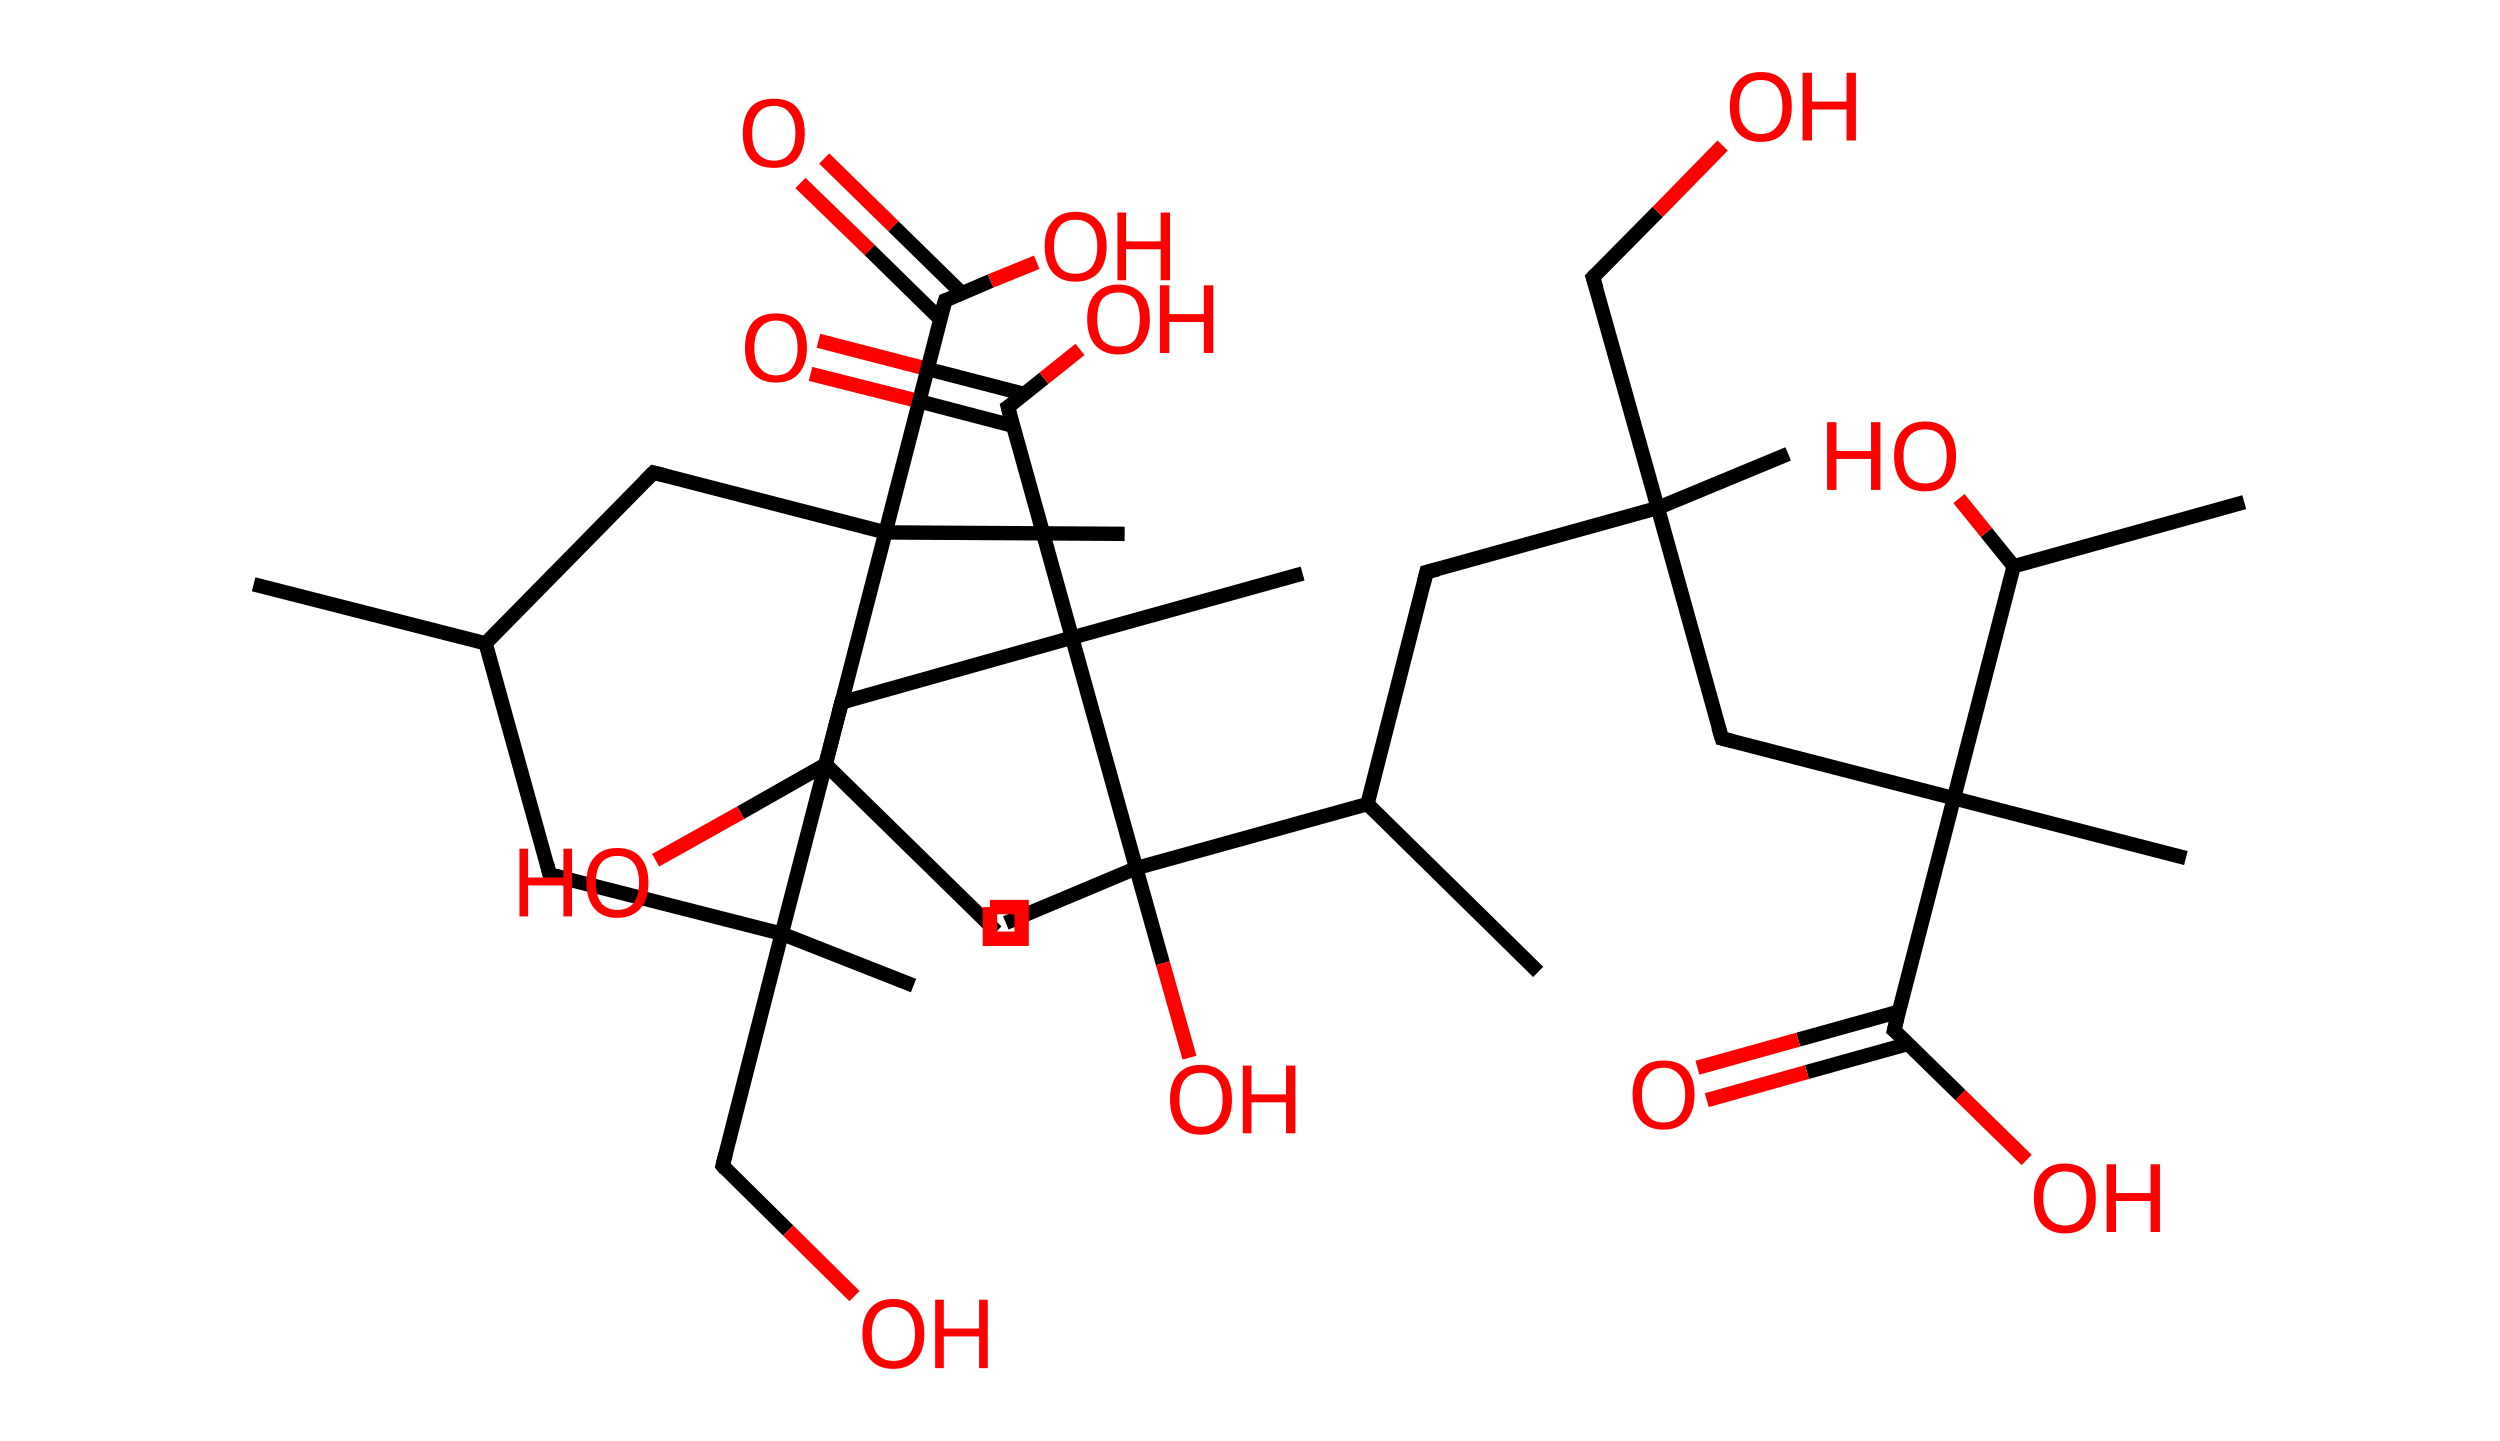 <?xml version='1.0' encoding='ASCII' standalone='yes'?>
<svg xmlns="http://www.w3.org/2000/svg" xmlns:rdkit="http://www.rdkit.org/xml" xmlns:xlink="http://www.w3.org/1999/xlink" version="1.1" baseProfile="full" xml:space="preserve" width="347px" height="200px" viewBox="0 0 347 200">
<!-- END OF HEADER -->
<rect style="opacity:1.0;fill:#FFFFFF;stroke:none" width="347.0" height="200.0" x="0.0" y="0.0"> </rect>
<path class="bond-0 atom-0 atom-1" d="M 35.2,81.1 L 67.4,89.3" style="fill:none;fill-rule:evenodd;stroke:#000000;stroke-width:2.0px;stroke-linecap:butt;stroke-linejoin:miter;stroke-opacity:1"/>
<path class="bond-1 atom-1 atom-2" d="M 67.4,89.3 L 76.3,121.4" style="fill:none;fill-rule:evenodd;stroke:#000000;stroke-width:2.0px;stroke-linecap:butt;stroke-linejoin:miter;stroke-opacity:1"/>
<path class="bond-2 atom-2 atom-3" d="M 76.3,121.4 L 108.5,129.6" style="fill:none;fill-rule:evenodd;stroke:#000000;stroke-width:2.0px;stroke-linecap:butt;stroke-linejoin:miter;stroke-opacity:1"/>
<path class="bond-3 atom-3 atom-4" d="M 108.5,129.6 L 126.8,136.8" style="fill:none;fill-rule:evenodd;stroke:#000000;stroke-width:2.0px;stroke-linecap:butt;stroke-linejoin:miter;stroke-opacity:1"/>
<path class="bond-4 atom-3 atom-5" d="M 108.5,129.6 L 100.3,161.8" style="fill:none;fill-rule:evenodd;stroke:#000000;stroke-width:2.0px;stroke-linecap:butt;stroke-linejoin:miter;stroke-opacity:1"/>
<path class="bond-5 atom-5 atom-6" d="M 100.3,161.8 L 109.4,170.8" style="fill:none;fill-rule:evenodd;stroke:#000000;stroke-width:2.0px;stroke-linecap:butt;stroke-linejoin:miter;stroke-opacity:1"/>
<path class="bond-5 atom-5 atom-6" d="M 109.4,170.8 L 118.6,179.9" style="fill:none;fill-rule:evenodd;stroke:#FF0000;stroke-width:2.0px;stroke-linecap:butt;stroke-linejoin:miter;stroke-opacity:1"/>
<path class="bond-6 atom-3 atom-7" d="M 108.5,129.6 L 116.8,97.5" style="fill:none;fill-rule:evenodd;stroke:#000000;stroke-width:2.0px;stroke-linecap:butt;stroke-linejoin:miter;stroke-opacity:1"/>
<path class="bond-7 atom-7 atom-8" d="M 116.8,97.5 L 148.8,88.5" style="fill:none;fill-rule:evenodd;stroke:#000000;stroke-width:2.0px;stroke-linecap:butt;stroke-linejoin:miter;stroke-opacity:1"/>
<path class="bond-8 atom-8 atom-9" d="M 148.8,88.5 L 180.8,79.6" style="fill:none;fill-rule:evenodd;stroke:#000000;stroke-width:2.0px;stroke-linecap:butt;stroke-linejoin:miter;stroke-opacity:1"/>
<path class="bond-9 atom-8 atom-10" d="M 148.8,88.5 L 139.9,56.5" style="fill:none;fill-rule:evenodd;stroke:#000000;stroke-width:2.0px;stroke-linecap:butt;stroke-linejoin:miter;stroke-opacity:1"/>
<path class="bond-10 atom-10 atom-11" d="M 142.2,54.7 L 127.9,51.0" style="fill:none;fill-rule:evenodd;stroke:#000000;stroke-width:2.0px;stroke-linecap:butt;stroke-linejoin:miter;stroke-opacity:1"/>
<path class="bond-10 atom-10 atom-11" d="M 127.9,51.0 L 113.6,47.3" style="fill:none;fill-rule:evenodd;stroke:#FF0000;stroke-width:2.0px;stroke-linecap:butt;stroke-linejoin:miter;stroke-opacity:1"/>
<path class="bond-10 atom-10 atom-11" d="M 140.6,59.1 L 126.8,55.5" style="fill:none;fill-rule:evenodd;stroke:#000000;stroke-width:2.0px;stroke-linecap:butt;stroke-linejoin:miter;stroke-opacity:1"/>
<path class="bond-10 atom-10 atom-11" d="M 126.8,55.5 L 112.5,51.9" style="fill:none;fill-rule:evenodd;stroke:#FF0000;stroke-width:2.0px;stroke-linecap:butt;stroke-linejoin:miter;stroke-opacity:1"/>
<path class="bond-11 atom-10 atom-12" d="M 139.9,56.5 L 144.9,52.5" style="fill:none;fill-rule:evenodd;stroke:#000000;stroke-width:2.0px;stroke-linecap:butt;stroke-linejoin:miter;stroke-opacity:1"/>
<path class="bond-11 atom-10 atom-12" d="M 144.9,52.5 L 149.9,48.5" style="fill:none;fill-rule:evenodd;stroke:#FF0000;stroke-width:2.0px;stroke-linecap:butt;stroke-linejoin:miter;stroke-opacity:1"/>
<path class="bond-12 atom-8 atom-13" d="M 148.8,88.5 L 157.7,120.5" style="fill:none;fill-rule:evenodd;stroke:#000000;stroke-width:2.0px;stroke-linecap:butt;stroke-linejoin:miter;stroke-opacity:1"/>
<path class="bond-13 atom-13 atom-14" d="M 157.7,120.5 L 139.6,128.1" style="fill:none;fill-rule:evenodd;stroke:#000000;stroke-width:2.0px;stroke-linecap:butt;stroke-linejoin:miter;stroke-opacity:1"/>
<path class="bond-14 atom-13 atom-15" d="M 157.7,120.5 L 161.4,133.7" style="fill:none;fill-rule:evenodd;stroke:#000000;stroke-width:2.0px;stroke-linecap:butt;stroke-linejoin:miter;stroke-opacity:1"/>
<path class="bond-14 atom-13 atom-15" d="M 161.4,133.7 L 165.1,146.8" style="fill:none;fill-rule:evenodd;stroke:#FF0000;stroke-width:2.0px;stroke-linecap:butt;stroke-linejoin:miter;stroke-opacity:1"/>
<path class="bond-15 atom-13 atom-16" d="M 157.7,120.5 L 189.8,111.6" style="fill:none;fill-rule:evenodd;stroke:#000000;stroke-width:2.0px;stroke-linecap:butt;stroke-linejoin:miter;stroke-opacity:1"/>
<path class="bond-16 atom-16 atom-17" d="M 189.8,111.6 L 213.5,134.9" style="fill:none;fill-rule:evenodd;stroke:#000000;stroke-width:2.0px;stroke-linecap:butt;stroke-linejoin:miter;stroke-opacity:1"/>
<path class="bond-17 atom-16 atom-18" d="M 189.8,111.6 L 198.0,79.4" style="fill:none;fill-rule:evenodd;stroke:#000000;stroke-width:2.0px;stroke-linecap:butt;stroke-linejoin:miter;stroke-opacity:1"/>
<path class="bond-18 atom-18 atom-19" d="M 198.0,79.4 L 230.1,70.5" style="fill:none;fill-rule:evenodd;stroke:#000000;stroke-width:2.0px;stroke-linecap:butt;stroke-linejoin:miter;stroke-opacity:1"/>
<path class="bond-19 atom-19 atom-20" d="M 230.1,70.5 L 248.2,63.0" style="fill:none;fill-rule:evenodd;stroke:#000000;stroke-width:2.0px;stroke-linecap:butt;stroke-linejoin:miter;stroke-opacity:1"/>
<path class="bond-20 atom-19 atom-21" d="M 230.1,70.5 L 221.1,38.5" style="fill:none;fill-rule:evenodd;stroke:#000000;stroke-width:2.0px;stroke-linecap:butt;stroke-linejoin:miter;stroke-opacity:1"/>
<path class="bond-21 atom-21 atom-22" d="M 221.1,38.5 L 230.1,29.4" style="fill:none;fill-rule:evenodd;stroke:#000000;stroke-width:2.0px;stroke-linecap:butt;stroke-linejoin:miter;stroke-opacity:1"/>
<path class="bond-21 atom-21 atom-22" d="M 230.1,29.4 L 239.1,20.2" style="fill:none;fill-rule:evenodd;stroke:#FF0000;stroke-width:2.0px;stroke-linecap:butt;stroke-linejoin:miter;stroke-opacity:1"/>
<path class="bond-22 atom-19 atom-23" d="M 230.1,70.5 L 239.0,102.5" style="fill:none;fill-rule:evenodd;stroke:#000000;stroke-width:2.0px;stroke-linecap:butt;stroke-linejoin:miter;stroke-opacity:1"/>
<path class="bond-23 atom-23 atom-24" d="M 239.0,102.5 L 271.2,110.8" style="fill:none;fill-rule:evenodd;stroke:#000000;stroke-width:2.0px;stroke-linecap:butt;stroke-linejoin:miter;stroke-opacity:1"/>
<path class="bond-24 atom-24 atom-25" d="M 271.2,110.8 L 303.4,119.1" style="fill:none;fill-rule:evenodd;stroke:#000000;stroke-width:2.0px;stroke-linecap:butt;stroke-linejoin:miter;stroke-opacity:1"/>
<path class="bond-25 atom-24 atom-26" d="M 271.2,110.8 L 262.9,143.0" style="fill:none;fill-rule:evenodd;stroke:#000000;stroke-width:2.0px;stroke-linecap:butt;stroke-linejoin:miter;stroke-opacity:1"/>
<path class="bond-26 atom-26 atom-27" d="M 263.6,140.4 L 249.6,144.3" style="fill:none;fill-rule:evenodd;stroke:#000000;stroke-width:2.0px;stroke-linecap:butt;stroke-linejoin:miter;stroke-opacity:1"/>
<path class="bond-26 atom-26 atom-27" d="M 249.6,144.3 L 235.6,148.2" style="fill:none;fill-rule:evenodd;stroke:#FF0000;stroke-width:2.0px;stroke-linecap:butt;stroke-linejoin:miter;stroke-opacity:1"/>
<path class="bond-26 atom-26 atom-27" d="M 264.8,144.9 L 250.8,148.8" style="fill:none;fill-rule:evenodd;stroke:#000000;stroke-width:2.0px;stroke-linecap:butt;stroke-linejoin:miter;stroke-opacity:1"/>
<path class="bond-26 atom-26 atom-27" d="M 250.8,148.8 L 236.9,152.7" style="fill:none;fill-rule:evenodd;stroke:#FF0000;stroke-width:2.0px;stroke-linecap:butt;stroke-linejoin:miter;stroke-opacity:1"/>
<path class="bond-27 atom-26 atom-28" d="M 262.9,143.0 L 272.1,152.0" style="fill:none;fill-rule:evenodd;stroke:#000000;stroke-width:2.0px;stroke-linecap:butt;stroke-linejoin:miter;stroke-opacity:1"/>
<path class="bond-27 atom-26 atom-28" d="M 272.1,152.0 L 281.3,161.0" style="fill:none;fill-rule:evenodd;stroke:#FF0000;stroke-width:2.0px;stroke-linecap:butt;stroke-linejoin:miter;stroke-opacity:1"/>
<path class="bond-28 atom-24 atom-29" d="M 271.2,110.8 L 279.5,78.6" style="fill:none;fill-rule:evenodd;stroke:#000000;stroke-width:2.0px;stroke-linecap:butt;stroke-linejoin:miter;stroke-opacity:1"/>
<path class="bond-29 atom-29 atom-30" d="M 279.5,78.6 L 311.5,69.7" style="fill:none;fill-rule:evenodd;stroke:#000000;stroke-width:2.0px;stroke-linecap:butt;stroke-linejoin:miter;stroke-opacity:1"/>
<path class="bond-30 atom-29 atom-31" d="M 279.5,78.6 L 275.7,73.9" style="fill:none;fill-rule:evenodd;stroke:#000000;stroke-width:2.0px;stroke-linecap:butt;stroke-linejoin:miter;stroke-opacity:1"/>
<path class="bond-30 atom-29 atom-31" d="M 275.7,73.9 L 271.9,69.2" style="fill:none;fill-rule:evenodd;stroke:#FF0000;stroke-width:2.0px;stroke-linecap:butt;stroke-linejoin:miter;stroke-opacity:1"/>
<path class="bond-31 atom-1 atom-32" d="M 67.4,89.3 L 90.7,65.6" style="fill:none;fill-rule:evenodd;stroke:#000000;stroke-width:2.0px;stroke-linecap:butt;stroke-linejoin:miter;stroke-opacity:1"/>
<path class="bond-32 atom-32 atom-33" d="M 90.7,65.6 L 122.9,73.9" style="fill:none;fill-rule:evenodd;stroke:#000000;stroke-width:2.0px;stroke-linecap:butt;stroke-linejoin:miter;stroke-opacity:1"/>
<path class="bond-33 atom-33 atom-34" d="M 122.9,73.9 L 156.1,74.1" style="fill:none;fill-rule:evenodd;stroke:#000000;stroke-width:2.0px;stroke-linecap:butt;stroke-linejoin:miter;stroke-opacity:1"/>
<path class="bond-34 atom-33 atom-35" d="M 122.9,73.9 L 131.2,41.7" style="fill:none;fill-rule:evenodd;stroke:#000000;stroke-width:2.0px;stroke-linecap:butt;stroke-linejoin:miter;stroke-opacity:1"/>
<path class="bond-35 atom-35 atom-36" d="M 133.5,40.7 L 124.0,31.4" style="fill:none;fill-rule:evenodd;stroke:#000000;stroke-width:2.0px;stroke-linecap:butt;stroke-linejoin:miter;stroke-opacity:1"/>
<path class="bond-35 atom-35 atom-36" d="M 124.0,31.4 L 114.4,22.0" style="fill:none;fill-rule:evenodd;stroke:#FF0000;stroke-width:2.0px;stroke-linecap:butt;stroke-linejoin:miter;stroke-opacity:1"/>
<path class="bond-35 atom-35 atom-36" d="M 130.5,44.3 L 120.7,34.7" style="fill:none;fill-rule:evenodd;stroke:#000000;stroke-width:2.0px;stroke-linecap:butt;stroke-linejoin:miter;stroke-opacity:1"/>
<path class="bond-35 atom-35 atom-36" d="M 120.7,34.7 L 111.1,25.4" style="fill:none;fill-rule:evenodd;stroke:#FF0000;stroke-width:2.0px;stroke-linecap:butt;stroke-linejoin:miter;stroke-opacity:1"/>
<path class="bond-36 atom-35 atom-37" d="M 131.2,41.7 L 137.5,39.0" style="fill:none;fill-rule:evenodd;stroke:#000000;stroke-width:2.0px;stroke-linecap:butt;stroke-linejoin:miter;stroke-opacity:1"/>
<path class="bond-36 atom-35 atom-37" d="M 137.5,39.0 L 143.9,36.4" style="fill:none;fill-rule:evenodd;stroke:#FF0000;stroke-width:2.0px;stroke-linecap:butt;stroke-linejoin:miter;stroke-opacity:1"/>
<path class="bond-37 atom-33 atom-38" d="M 122.9,73.9 L 114.6,106.1" style="fill:none;fill-rule:evenodd;stroke:#000000;stroke-width:2.0px;stroke-linecap:butt;stroke-linejoin:miter;stroke-opacity:1"/>
<path class="bond-38 atom-38 atom-39" d="M 114.6,106.1 L 138.3,129.3" style="fill:none;fill-rule:evenodd;stroke:#000000;stroke-width:2.0px;stroke-linecap:butt;stroke-linejoin:miter;stroke-opacity:1"/>
<path class="bond-39 atom-38 atom-40" d="M 114.6,106.1 L 102.8,112.8" style="fill:none;fill-rule:evenodd;stroke:#000000;stroke-width:2.0px;stroke-linecap:butt;stroke-linejoin:miter;stroke-opacity:1"/>
<path class="bond-39 atom-38 atom-40" d="M 102.8,112.8 L 91.0,119.4" style="fill:none;fill-rule:evenodd;stroke:#FF0000;stroke-width:2.0px;stroke-linecap:butt;stroke-linejoin:miter;stroke-opacity:1"/>
<path d="M 75.9,119.8 L 76.3,121.4 L 78.0,121.8" style="fill:none;stroke:#000000;stroke-width:2.0px;stroke-linecap:butt;stroke-linejoin:miter;stroke-opacity:1;"/>
<path d="M 100.7,160.2 L 100.3,161.8 L 100.7,162.3" style="fill:none;stroke:#000000;stroke-width:2.0px;stroke-linecap:butt;stroke-linejoin:miter;stroke-opacity:1;"/>
<path d="M 116.4,99.1 L 116.8,97.5 L 118.4,97.0" style="fill:none;stroke:#000000;stroke-width:2.0px;stroke-linecap:butt;stroke-linejoin:miter;stroke-opacity:1;"/>
<path d="M 140.3,58.1 L 139.9,56.5 L 140.2,56.3" style="fill:none;stroke:#000000;stroke-width:2.0px;stroke-linecap:butt;stroke-linejoin:miter;stroke-opacity:1;"/>
<path d="M 197.6,81.0 L 198.0,79.4 L 199.6,79.0" style="fill:none;stroke:#000000;stroke-width:2.0px;stroke-linecap:butt;stroke-linejoin:miter;stroke-opacity:1;"/>
<path d="M 221.6,40.1 L 221.1,38.5 L 221.6,38.0" style="fill:none;stroke:#000000;stroke-width:2.0px;stroke-linecap:butt;stroke-linejoin:miter;stroke-opacity:1;"/>
<path d="M 238.5,100.9 L 239.0,102.5 L 240.6,102.9" style="fill:none;stroke:#000000;stroke-width:2.0px;stroke-linecap:butt;stroke-linejoin:miter;stroke-opacity:1;"/>
<path d="M 263.3,141.4 L 262.9,143.0 L 263.4,143.4" style="fill:none;stroke:#000000;stroke-width:2.0px;stroke-linecap:butt;stroke-linejoin:miter;stroke-opacity:1;"/>
<path d="M 89.5,66.8 L 90.7,65.6 L 92.3,66.0" style="fill:none;stroke:#000000;stroke-width:2.0px;stroke-linecap:butt;stroke-linejoin:miter;stroke-opacity:1;"/>
<path d="M 130.7,43.3 L 131.2,41.7 L 131.5,41.6" style="fill:none;stroke:#000000;stroke-width:2.0px;stroke-linecap:butt;stroke-linejoin:miter;stroke-opacity:1;"/>
<path class="atom-6" d="M 119.7 185.1 Q 119.7 182.9, 120.8 181.6 Q 121.9 180.3, 124.0 180.3 Q 126.1 180.3, 127.2 181.6 Q 128.3 182.9, 128.3 185.1 Q 128.3 187.4, 127.2 188.7 Q 126.0 190.0, 124.0 190.0 Q 121.9 190.0, 120.8 188.7 Q 119.7 187.4, 119.7 185.1 M 124.0 188.9 Q 125.4 188.9, 126.2 188.0 Q 127.0 187.0, 127.0 185.1 Q 127.0 183.3, 126.2 182.3 Q 125.4 181.4, 124.0 181.4 Q 122.6 181.4, 121.8 182.3 Q 121.0 183.3, 121.0 185.1 Q 121.0 187.0, 121.8 188.0 Q 122.6 188.9, 124.0 188.9 " fill="#FF0000"/>
<path class="atom-6" d="M 129.8 180.4 L 131.0 180.4 L 131.0 184.4 L 135.9 184.4 L 135.9 180.4 L 137.1 180.4 L 137.1 189.9 L 135.9 189.9 L 135.9 185.5 L 131.0 185.5 L 131.0 189.9 L 129.8 189.9 L 129.8 180.4 " fill="#FF0000"/>
<path class="atom-11" d="M 103.4 48.3 Q 103.4 46.0, 104.5 44.7 Q 105.6 43.5, 107.7 43.5 Q 109.8 43.5, 110.9 44.7 Q 112.0 46.0, 112.0 48.3 Q 112.0 50.5, 110.9 51.8 Q 109.8 53.1, 107.7 53.1 Q 105.6 53.1, 104.5 51.8 Q 103.4 50.6, 103.4 48.3 M 107.7 52.1 Q 109.2 52.1, 109.9 51.1 Q 110.7 50.1, 110.7 48.3 Q 110.7 46.4, 109.9 45.5 Q 109.2 44.5, 107.7 44.5 Q 106.3 44.5, 105.5 45.5 Q 104.7 46.4, 104.7 48.3 Q 104.7 50.2, 105.5 51.1 Q 106.3 52.1, 107.7 52.1 " fill="#FF0000"/>
<path class="atom-12" d="M 150.9 44.3 Q 150.9 42.0, 152.0 40.8 Q 153.2 39.5, 155.2 39.5 Q 157.3 39.5, 158.5 40.8 Q 159.6 42.0, 159.6 44.3 Q 159.6 46.6, 158.4 47.9 Q 157.3 49.2, 155.2 49.2 Q 153.2 49.2, 152.0 47.9 Q 150.9 46.6, 150.9 44.3 M 155.2 48.1 Q 156.7 48.1, 157.5 47.2 Q 158.2 46.2, 158.2 44.3 Q 158.2 42.5, 157.5 41.5 Q 156.7 40.6, 155.2 40.6 Q 153.8 40.6, 153.0 41.5 Q 152.3 42.4, 152.3 44.3 Q 152.3 46.2, 153.0 47.2 Q 153.8 48.1, 155.2 48.1 " fill="#FF0000"/>
<path class="atom-12" d="M 161.0 39.6 L 162.3 39.6 L 162.3 43.6 L 167.1 43.6 L 167.1 39.6 L 168.4 39.6 L 168.4 49.0 L 167.1 49.0 L 167.1 44.7 L 162.3 44.7 L 162.3 49.0 L 161.0 49.0 L 161.0 39.6 " fill="#FF0000"/>
<path class="atom-15" d="M 162.4 152.6 Q 162.4 150.3, 163.5 149.1 Q 164.6 147.8, 166.7 147.8 Q 168.8 147.8, 169.9 149.1 Q 171.0 150.3, 171.0 152.6 Q 171.0 154.9, 169.9 156.2 Q 168.7 157.5, 166.7 157.5 Q 164.6 157.5, 163.5 156.2 Q 162.4 154.9, 162.4 152.6 M 166.7 156.4 Q 168.1 156.4, 168.9 155.4 Q 169.7 154.5, 169.7 152.6 Q 169.7 150.7, 168.9 149.8 Q 168.1 148.9, 166.7 148.9 Q 165.2 148.9, 164.5 149.8 Q 163.7 150.7, 163.7 152.6 Q 163.7 154.5, 164.5 155.4 Q 165.2 156.4, 166.7 156.4 " fill="#FF0000"/>
<path class="atom-15" d="M 172.5 147.9 L 173.7 147.9 L 173.7 151.9 L 178.5 151.9 L 178.5 147.9 L 179.8 147.9 L 179.8 157.3 L 178.5 157.3 L 178.5 153.0 L 173.7 153.0 L 173.7 157.3 L 172.5 157.3 L 172.5 147.9 " fill="#FF0000"/>
<path class="atom-22" d="M 240.1 14.8 Q 240.1 12.5, 241.2 11.3 Q 242.3 10.0, 244.4 10.0 Q 246.5 10.0, 247.6 11.3 Q 248.7 12.5, 248.7 14.8 Q 248.7 17.1, 247.6 18.4 Q 246.5 19.7, 244.4 19.7 Q 242.3 19.7, 241.2 18.4 Q 240.1 17.1, 240.1 14.8 M 244.4 18.6 Q 245.8 18.6, 246.6 17.6 Q 247.4 16.7, 247.4 14.8 Q 247.4 12.9, 246.6 12.0 Q 245.8 11.1, 244.4 11.1 Q 243.0 11.1, 242.2 12.0 Q 241.4 12.9, 241.4 14.8 Q 241.4 16.7, 242.2 17.6 Q 243.0 18.6, 244.4 18.6 " fill="#FF0000"/>
<path class="atom-22" d="M 250.2 10.1 L 251.5 10.1 L 251.5 14.1 L 256.3 14.1 L 256.3 10.1 L 257.6 10.1 L 257.6 19.5 L 256.3 19.5 L 256.3 15.2 L 251.5 15.2 L 251.5 19.5 L 250.2 19.5 L 250.2 10.1 " fill="#FF0000"/>
<path class="atom-27" d="M 226.6 151.9 Q 226.6 149.7, 227.7 148.4 Q 228.8 147.2, 230.9 147.2 Q 233.0 147.2, 234.1 148.4 Q 235.2 149.7, 235.2 151.9 Q 235.2 154.2, 234.1 155.5 Q 232.9 156.8, 230.9 156.8 Q 228.8 156.8, 227.7 155.5 Q 226.6 154.2, 226.6 151.9 M 230.9 155.8 Q 232.3 155.8, 233.1 154.8 Q 233.9 153.8, 233.9 151.9 Q 233.9 150.1, 233.1 149.2 Q 232.3 148.2, 230.9 148.2 Q 229.4 148.2, 228.7 149.2 Q 227.9 150.1, 227.9 151.9 Q 227.9 153.8, 228.7 154.8 Q 229.4 155.8, 230.9 155.8 " fill="#FF0000"/>
<path class="atom-28" d="M 282.3 166.3 Q 282.3 164.0, 283.4 162.8 Q 284.5 161.5, 286.6 161.5 Q 288.7 161.5, 289.8 162.8 Q 290.9 164.0, 290.9 166.3 Q 290.9 168.6, 289.8 169.9 Q 288.7 171.2, 286.6 171.2 Q 284.6 171.2, 283.4 169.9 Q 282.3 168.6, 282.3 166.3 M 286.6 170.1 Q 288.1 170.1, 288.8 169.1 Q 289.6 168.2, 289.6 166.3 Q 289.6 164.4, 288.8 163.5 Q 288.1 162.6, 286.6 162.6 Q 285.2 162.6, 284.4 163.5 Q 283.6 164.4, 283.6 166.3 Q 283.6 168.2, 284.4 169.1 Q 285.2 170.1, 286.6 170.1 " fill="#FF0000"/>
<path class="atom-28" d="M 292.4 161.6 L 293.7 161.6 L 293.7 165.6 L 298.5 165.6 L 298.5 161.6 L 299.8 161.6 L 299.8 171.0 L 298.5 171.0 L 298.5 166.7 L 293.7 166.7 L 293.7 171.0 L 292.4 171.0 L 292.4 161.6 " fill="#FF0000"/>
<path class="atom-31" d="M 253.6 58.6 L 254.9 58.6 L 254.9 62.6 L 259.7 62.6 L 259.7 58.6 L 261.0 58.6 L 261.0 68.0 L 259.7 68.0 L 259.7 63.7 L 254.9 63.7 L 254.9 68.0 L 253.6 68.0 L 253.6 58.6 " fill="#FF0000"/>
<path class="atom-31" d="M 262.9 63.3 Q 262.9 61.0, 264.0 59.8 Q 265.1 58.5, 267.2 58.5 Q 269.3 58.5, 270.4 59.8 Q 271.5 61.0, 271.5 63.3 Q 271.5 65.6, 270.4 66.9 Q 269.3 68.2, 267.2 68.2 Q 265.1 68.2, 264.0 66.9 Q 262.9 65.6, 262.9 63.3 M 267.2 67.1 Q 268.7 67.1, 269.4 66.2 Q 270.2 65.2, 270.2 63.3 Q 270.2 61.5, 269.4 60.5 Q 268.7 59.6, 267.2 59.6 Q 265.8 59.6, 265.0 60.5 Q 264.2 61.4, 264.2 63.3 Q 264.2 65.2, 265.0 66.2 Q 265.8 67.1, 267.2 67.1 " fill="#FF0000"/>
<path class="atom-36" d="M 103.1 18.5 Q 103.1 16.2, 104.2 14.9 Q 105.3 13.7, 107.4 13.7 Q 109.5 13.7, 110.6 14.9 Q 111.7 16.2, 111.7 18.5 Q 111.7 20.7, 110.6 22.1 Q 109.5 23.3, 107.4 23.3 Q 105.3 23.3, 104.2 22.1 Q 103.1 20.8, 103.1 18.5 M 107.4 22.3 Q 108.9 22.3, 109.6 21.3 Q 110.4 20.4, 110.4 18.5 Q 110.4 16.6, 109.6 15.7 Q 108.9 14.7, 107.4 14.7 Q 106.0 14.7, 105.2 15.7 Q 104.4 16.6, 104.4 18.5 Q 104.4 20.4, 105.2 21.3 Q 106.0 22.3, 107.4 22.3 " fill="#FF0000"/>
<path class="atom-37" d="M 145.0 34.2 Q 145.0 31.9, 146.1 30.7 Q 147.2 29.4, 149.3 29.4 Q 151.4 29.4, 152.5 30.7 Q 153.6 31.9, 153.6 34.2 Q 153.6 36.5, 152.5 37.8 Q 151.3 39.1, 149.3 39.1 Q 147.2 39.1, 146.1 37.8 Q 145.0 36.5, 145.0 34.2 M 149.3 38.0 Q 150.7 38.0, 151.5 37.1 Q 152.3 36.1, 152.3 34.2 Q 152.3 32.3, 151.5 31.4 Q 150.7 30.5, 149.3 30.5 Q 147.8 30.5, 147.1 31.4 Q 146.3 32.3, 146.3 34.2 Q 146.3 36.1, 147.1 37.1 Q 147.8 38.0, 149.3 38.0 " fill="#FF0000"/>
<path class="atom-37" d="M 155.1 29.5 L 156.3 29.5 L 156.3 33.5 L 161.1 33.5 L 161.1 29.5 L 162.4 29.5 L 162.4 38.9 L 161.1 38.9 L 161.1 34.6 L 156.3 34.6 L 156.3 38.9 L 155.1 38.9 L 155.1 29.5 " fill="#FF0000"/>
<path class="atom-40" d="M 72.1 117.8 L 73.3 117.8 L 73.3 121.8 L 78.2 121.8 L 78.2 117.8 L 79.4 117.8 L 79.4 127.2 L 78.2 127.2 L 78.2 122.9 L 73.3 122.9 L 73.3 127.2 L 72.1 127.2 L 72.1 117.8 " fill="#FF0000"/>
<path class="atom-40" d="M 81.4 122.5 Q 81.4 120.2, 82.5 119.0 Q 83.6 117.7, 85.7 117.7 Q 87.8 117.7, 88.9 119.0 Q 90.0 120.2, 90.0 122.5 Q 90.0 124.8, 88.9 126.1 Q 87.7 127.4, 85.7 127.4 Q 83.6 127.4, 82.5 126.1 Q 81.4 124.8, 81.4 122.5 M 85.7 126.3 Q 87.1 126.3, 87.9 125.4 Q 88.7 124.4, 88.7 122.5 Q 88.7 120.7, 87.9 119.7 Q 87.1 118.8, 85.7 118.8 Q 84.3 118.8, 83.5 119.7 Q 82.7 120.6, 82.7 122.5 Q 82.7 124.4, 83.5 125.4 Q 84.3 126.3, 85.7 126.3 " fill="#FF0000"/>
<path class="atom-14" d="M 137.4,125.9 L 137.4,130.3 L 141.8,130.3 L 141.8,125.9 L 137.4,125.9" style="fill:none;stroke:#FF0000;stroke-width:2.0px;stroke-linecap:butt;stroke-linejoin:miter;stroke-opacity:1;"/>
</svg>
